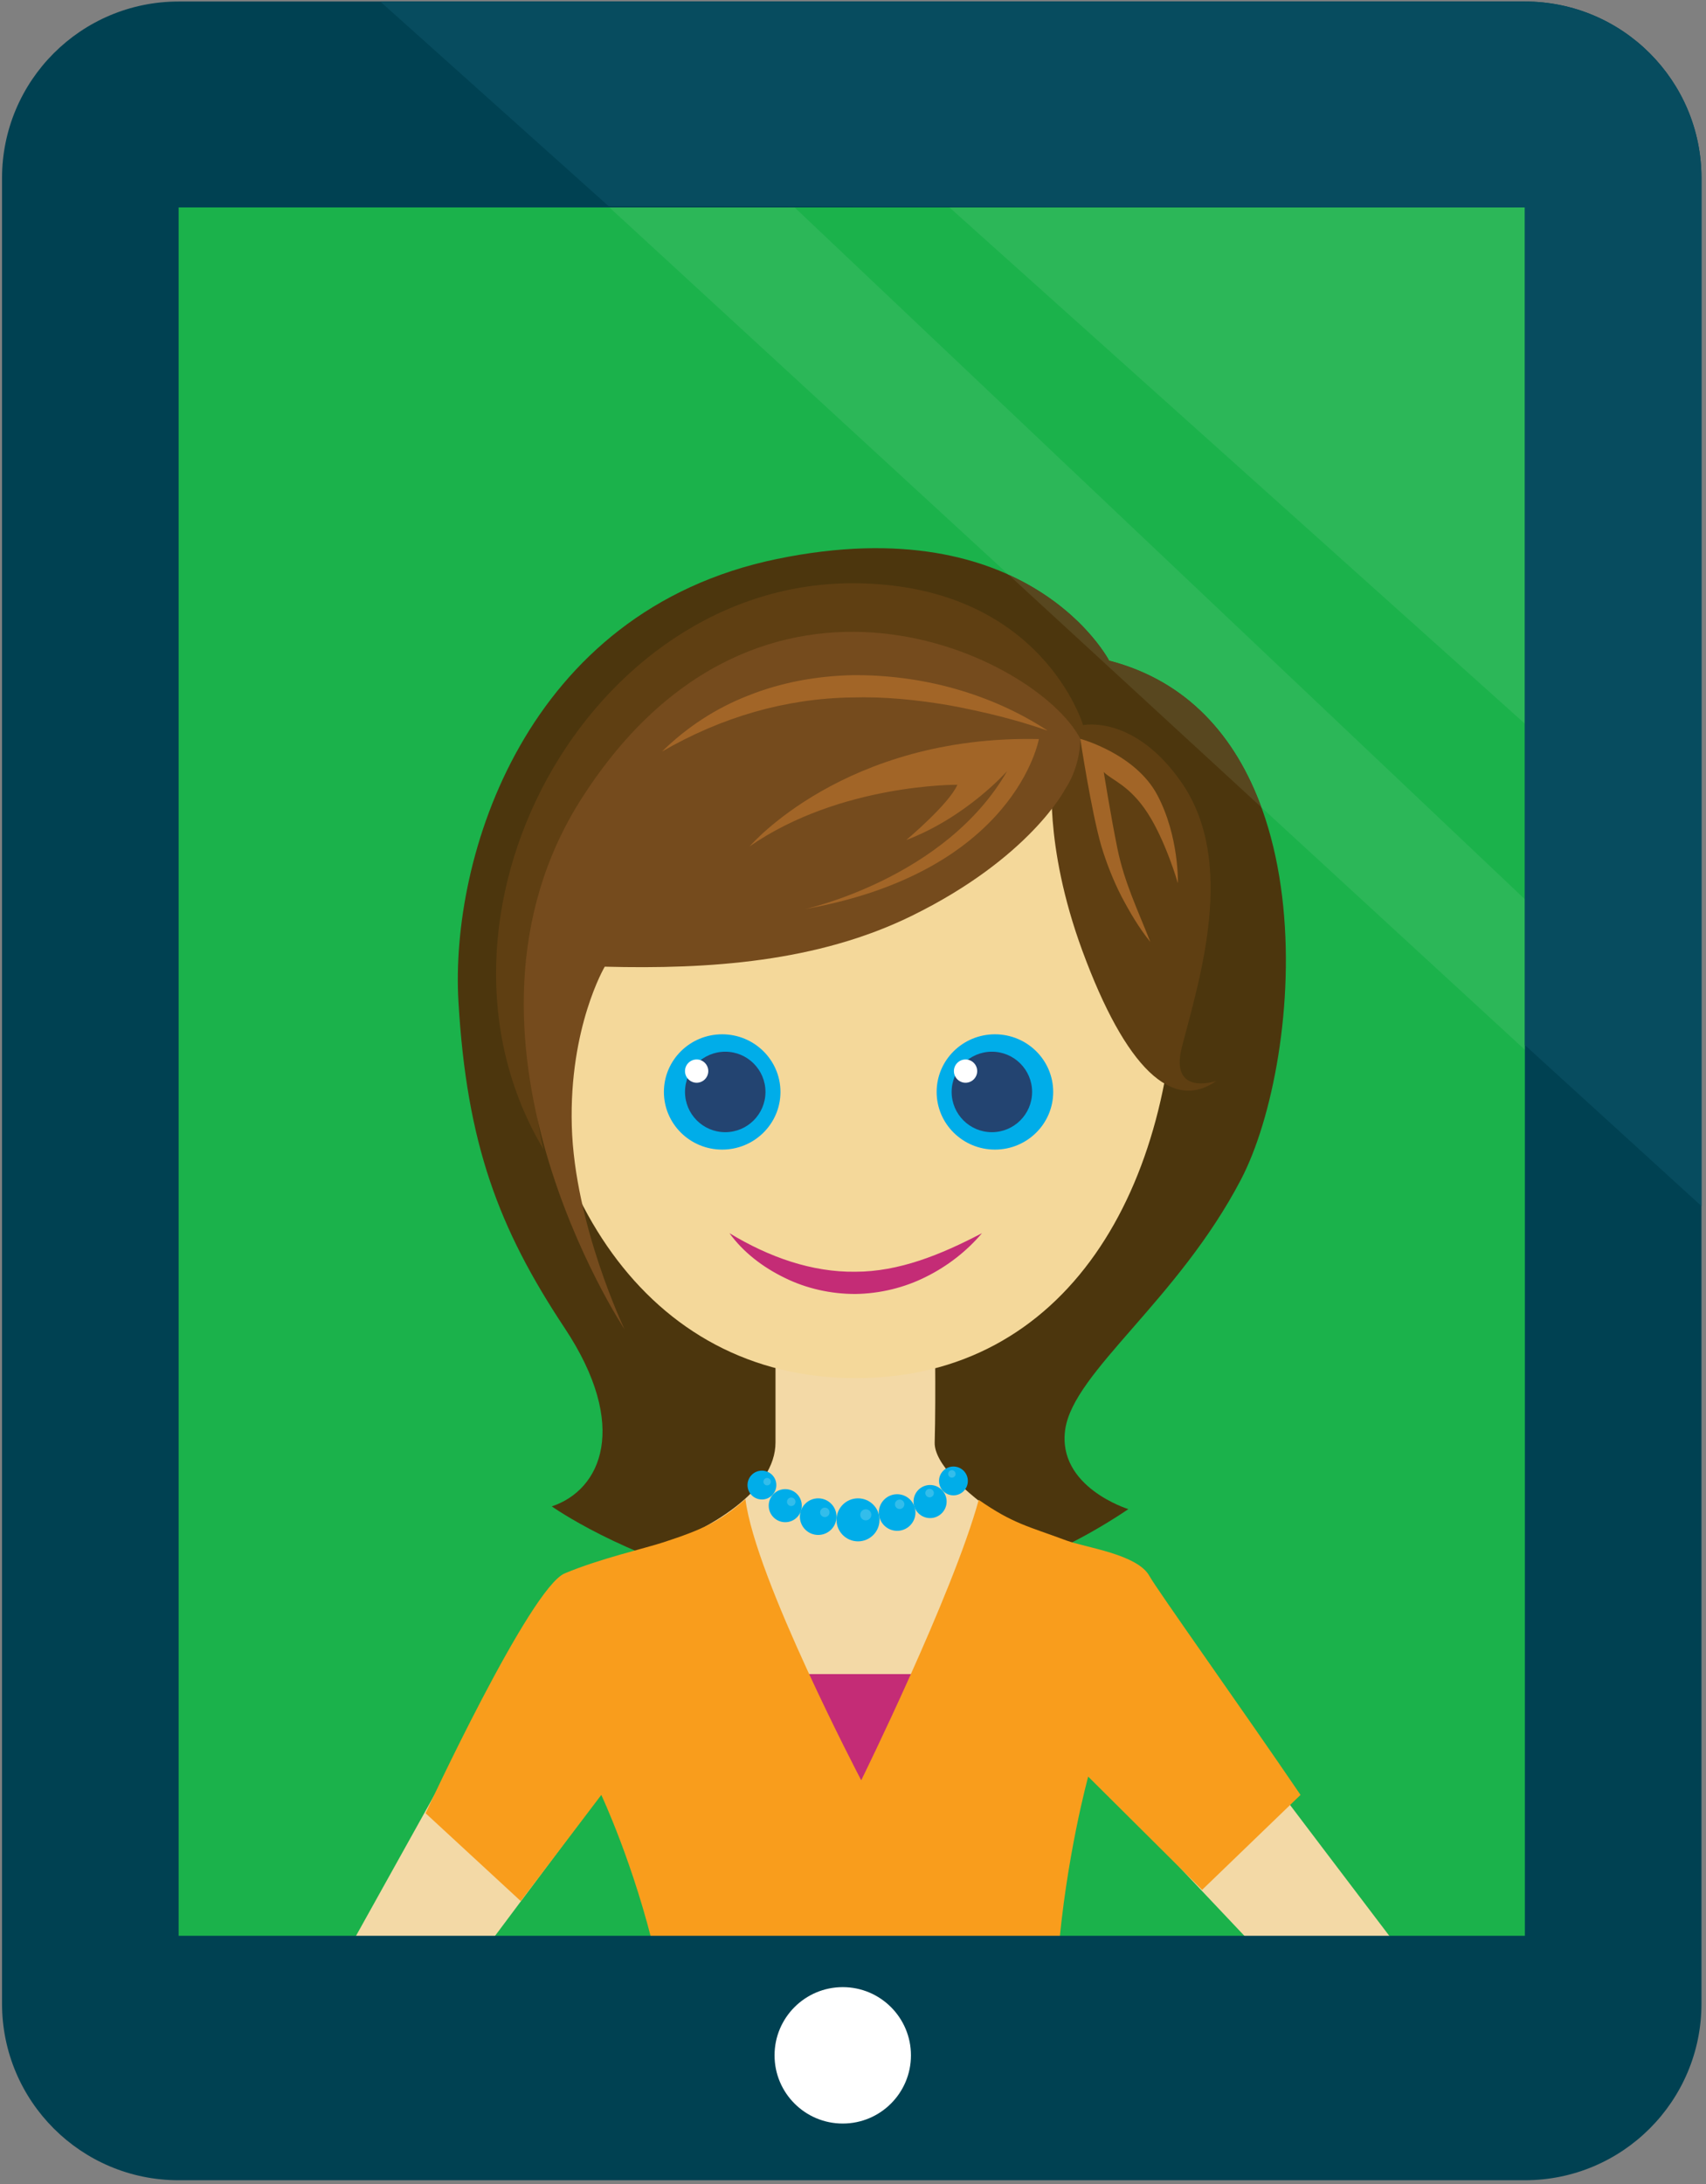 <svg height="512" viewBox="0 0 400 512" width="400" xmlns="http://www.w3.org/2000/svg" xmlns:xlink="http://www.w3.org/1999/xlink"><rect x="0" y="0" width="400" height="512" fill="#808080" stroke="none"/><mask id="a" fill="#fff"><path d="m26.361 13.242c0 7.011-5.694 12.699-12.704 12.699-7.017 0-12.705-5.688-12.705-12.699 0-7.021 5.688-12.709 12.705-12.709 7.01 0 12.704 5.688 12.704 12.709" fill="#fff" fill-rule="evenodd"/></mask><mask id="b" fill="#fff"><path d="m25.552 13.242c0 7.011-5.688 12.699-12.699 12.699-7.012 0-12.71-5.688-12.71-12.699 0-7.021 5.698-12.709 12.71-12.709 7.011 0 12.699 5.688 12.699 12.709" fill="#fff" fill-rule="evenodd"/></mask><g fill="none" fill-rule="evenodd"><path d="m19.414 24.911h362.902v463.447h-362.902z" fill="#1bb24b"/><path d="m260.058 154.864c-.001 0-18.669-36.052-77.896-23.82-59.228 12.231-76.61 70.171-74.679 103.647 1.932 33.476 9.45 53.337 24.916 76.654 15.26 23.006 8.561 37.939-3.028 41.801 0 0 66.31 46.996 135.194.644 0 0-16.739-5.151-14.807-18.669 1.931-13.52 26.394-30.258 41.202-58.584 14.806-28.326 21.244-108.154-30.902-121.673" fill="#4c360d"/><path d="m112.536 458.554 30.164-40.343s6.572 11.744 11.729 40.343h88.779c2.883-31.361 6.787-48.926 6.787-48.926l46.246 48.926h33.09c-20.565-27.075-60.685-79.96-62.168-82.403-1.996-3.279-4.628-10.882-9.349-10.695-9.964.396-38.935-17.631-38.662-27.295.314-11.13 0-29.327 0-29.327h-37.324v29.327c0 11.141-14.912 20.587-30.579 25.812-15.677 5.22-23.971 11.15-23.971 11.15l-46.438 83.431z" fill="#f3d9a6"/><path d="m275.747 224.221c0 54.336-25.558 98.862-75.108 98.862-49.546 0-77.061-45-77.061-99.336 0-54.346 28.35-59.871 77.896-59.871 49.551 0 74.273 5.999 74.273 60.345" fill="#f4d89a"/><path d="m182.991 255.987c0 7.463-6.124 13.517-13.666 13.517-7.549 0-13.661-6.054-13.661-13.517s6.112-13.513 13.661-13.513c7.542 0 13.666 6.05 13.666 13.513" fill="#00ade9"/><path d="m179.476 255.984c0 5.208-4.228 9.439-9.434 9.439-5.21 0-9.432-4.231-9.432-9.439 0-5.199 4.222-9.43 9.432-9.43 5.206 0 9.434 4.231 9.434 9.43" fill="#234471"/><path d="m166.068 251.097c0 1.504-1.225 2.735-2.726 2.735-1.507 0-2.732-1.231-2.732-2.735 0-1.505 1.225-2.723 2.732-2.723 1.501 0 2.726 1.218 2.726 2.723" fill="#fff"/><path d="m171.035 289.099c9.349 5.668 19.359 9.169 29.502 9.038 10.206 0 19.983-3.948 29.705-9.038-3.571 4.209-8.037 7.7-13.101 10.215-5.056 2.555-10.779 3.948-16.553 4.038-5.769.011-11.533-1.277-16.622-3.792-5.085-2.474-9.678-5.965-12.931-10.461" fill="#c42c76"/><path d="m246.799 180.711s-2.287 17.005 6.975 42.17c10.17 27.627 21.114 37.82 31.414 30.524 0 0-11.127 3.798-8.046-8.047 4.184-16.094 12.794-43.286-.108-61.91-11.099-16.022-23.092-13.456-23.092-13.456s-9.657-32.832-53.303-33.256c-62.695-.609-105.709 78.32-73.199 132.719 0 0-10.617-41.807 11.588-44.42 22.201-2.613 101.685-30.387 107.771-45.632" fill="#5f3f12"/><path d="m249.706 185.064s-8.27 16.089-35.999 29.67c-22.04 10.795-47.452 12.53-71.916 11.887 0 0-8.369 14.163-7.725 37.339.643 23.175 12.366 47.662 12.366 47.662s-45.708-68.883-9.978-124.57c41.78-65.117 106.866-33.154 116.844-13.841 0 0 .16 6.233-3.592 11.853" fill="#754b1d"/><g fill="#a26527"><path d="m188.839 213.096s32.888-7.187 47.302-32.33c0 0-9.47 10.779-23.653 16.165 0 0 10.059-8.444 11.985-12.959 0 0-27.471-.269-48.69 14.433 0 0 22.295-26.126 67.797-25.145 0 0-5.437 31.016-54.741 39.836"/><path d="m245.657 171.298c-7.553-2.645-15.229-4.481-22.904-5.917-7.69-1.328-15.436-2.107-23.141-1.873-15.465.241-30.539 4.637-44.41 12.692 5.714-5.623 12.634-10.205 20.279-13.152 7.605-3.051 15.818-4.532 24.006-4.759 16.356-.233 32.732 4.195 46.17 13.009"/><path d="m269.714 220.821c-2.647-3.266-4.783-6.91-6.75-10.637-1.932-3.76-3.485-7.72-4.733-11.805-2.364-8.142-4.933-25.168-4.933-25.168s12.921 3.458 18.06 13.178c5.14 9.72 4.818 20.665 4.818 20.665s-2.812-9.811-7.082-16.417-8.495-7.76-10.3-9.656c0 0 1.614 10.152 3.219 18.025 1.634 7.89 4.637 14.042 7.701 21.815"/></g><path d="m26.361 13.242c0 7.011-5.694 12.699-12.704 12.699-7.017 0-12.705-5.688-12.705-12.699 0-7.021 5.688-12.709 12.705-12.709 7.01 0 12.704 5.688 12.704 12.709" mask="url(#a)" transform="translate(144 267)"/><path d="m25.552 13.242c0 7.011-5.688 12.699-12.699 12.699-7.012 0-12.71-5.688-12.71-12.699 0-7.021 5.698-12.709 12.71-12.709 7.011 0 12.699 5.688 12.699 12.709" mask="url(#b)" transform="translate(226 267)"/><path d="m174.459 392.461h50.858l-21.244 40.557z" fill="#c42c76"/><path d="m140.948 420.783s.355-3.355.517-8.408c.161-5.048.152-11.802-.562-18.493-.176-1.672-.412-3.336-.67-4.968-.289-1.628-.574-3.228-.931-4.759-.35-1.531-.758-2.994-1.183-4.367-.211-.688-.42-1.356-.666-1.986-.228-.637-.456-1.249-.719-1.818-.481-1.158-.997-2.188-1.495-3.076-.26-.439-.504-.849-.729-1.229-.252-.363-.483-.696-.692-.997-.396-.622-.815-1.024-1.054-1.338-.254-.302-.389-.464-.389-.464l.049-.049s.147.151.424.435c.262.295.717.673 1.161 1.268.234.29.492.61.773.959.247.374.515.777.801 1.209.543.879 1.141 1.89 1.659 3.055.283.573.533 1.187.783 1.828.268.633.499 1.304.733 1.996.486 1.377.858 2.873 1.223 4.419.357 1.549.658 3.164.904 4.812.227 1.651.431 3.331.575 5.016.608 6.738.531 13.506.249 18.557-.267 5.056-.691 8.406-.691 8.406z" fill="#064c6c"/><path d="m255.111 416.497s-.207-3.194-.101-7.991c.087-4.794.551-11.197 1.757-17.499.311-1.573.649-3.141 1.052-4.67.397-1.529.851-3.02 1.375-4.435.243-.713.52-1.402.8-2.072.259-.679.572-1.319.876-1.941.611-1.242 1.257-2.384 1.917-3.397.307-.521.666-.979.994-1.422.319-.449.646-.856.977-1.22.619-.764 1.243-1.351 1.756-1.832.502-.492.968-.8 1.251-1.046.293-.234.449-.359.449-.359l.043.055s-.145.137-.419.392c-.262.268-.696.604-1.154 1.13-.464.519-1.041 1.132-1.614 1.912-.307.373-.606.79-.897 1.248-.298.452-.624.917-.914 1.436-.618 1.014-1.219 2.154-1.782 3.392-.56 1.24-1.139 2.556-1.629 3.961-.519 1.393-.955 2.87-1.393 4.371-.431 1.504-.799 3.053-1.139 4.608-1.305 6.237-1.855 12.616-2.061 17.396-.211 4.784-.074 7.979-.074 7.979z" fill="#064c6c"/><path d="m219.612 255.987c0 7.463 6.123 13.517 13.667 13.517 7.548 0 13.66-6.054 13.66-13.517s-6.112-13.513-13.66-13.513c-7.544 0-13.667 6.05-13.667 13.513" fill="#00ade9"/><path d="m223.128 255.984c0 5.208 4.227 9.439 9.433 9.439 5.21 0 9.432-4.231 9.432-9.439 0-5.199-4.222-9.43-9.432-9.43-5.206 0-9.433 4.231-9.433 9.43" fill="#234471"/><path d="m223.661 251.097c0 1.504 1.225 2.735 2.727 2.735 1.507 0 2.731-1.231 2.731-2.735 0-1.505-1.224-2.723-2.731-2.723-1.502 0-2.727 1.218-2.727 2.723" fill="#fff"/><path d="m206.218 356.302c0 2.785-2.257 5.043-5.042 5.043s-5.042-2.258-5.042-5.043c0-2.786 2.257-5.043 5.042-5.043s5.042 2.257 5.042 5.043" fill="#00ade9"/><path d="m203 353.824c-.717 0-1.298.581-1.298 1.297 0 .718.581 1.299 1.298 1.299.716 0 1.298-.581 1.298-1.299 0-.716-.582-1.297-1.298-1.297" fill="#33bdeb"/><path d="m196.134 355.551c0 2.371-1.922 4.292-4.293 4.292-2.37 0-4.292-1.921-4.292-4.292 0-2.37 1.922-4.293 4.292-4.293 2.371 0 4.293 1.923 4.293 4.293" fill="#00ade9"/><path d="m193.394 353.441c-.611 0-1.105.495-1.105 1.106 0 .609.494 1.104 1.105 1.104s1.105-.495 1.105-1.104c0-.611-.494-1.106-1.105-1.106" fill="#33bdeb"/><path d="m187.994 352.976c0 2.142-1.736 3.878-3.878 3.878s-3.878-1.736-3.878-3.878 1.736-3.878 3.878-3.878 3.878 1.736 3.878 3.878" fill="#00ade9"/><path d="m185.519 351.07c-.551 0-.998.447-.998.998 0 .552.447.998.998.998.552 0 .998-.446.998-.998 0-.551-.446-.998-.998-.998" fill="#33bdeb"/><path d="m182.024 348.147c0 1.867-1.513 3.381-3.38 3.381s-3.379-1.514-3.379-3.381c0-1.866 1.512-3.38 3.379-3.38s3.38 1.514 3.38 3.38" fill="#00ade9"/><path d="m179.866 346.486c-.48 0-.87.39-.87.871 0 .48.39.869.87.869.481 0 .869-.389.869-.869 0-.481-.388-.871-.869-.871" fill="#33bdeb"/><path d="m206.057 354.586c0 2.37 1.923 4.292 4.294 4.292 2.37 0 4.293-1.922 4.293-4.292 0-2.371-1.923-4.293-4.293-4.293-2.371 0-4.294 1.922-4.294 4.293" fill="#00ade9"/><path d="m210.94 351.549c-.611 0-1.105.495-1.105 1.104 0 .611.494 1.106 1.105 1.106s1.105-.495 1.105-1.106c0-.609-.494-1.104-1.105-1.104" fill="#33bdeb"/><path d="m214.197 352.01c0 2.142 1.737 3.879 3.878 3.879 2.142 0 3.879-1.737 3.879-3.879s-1.737-3.878-3.879-3.878c-2.141 0-3.878 1.736-3.878 3.878" fill="#00ade9"/><path d="m217.96 349.032c-.551 0-.999.446-.999.997 0 .552.448.999.999.999.552 0 .999-.447.999-.999 0-.551-.447-.997-.999-.997" fill="#33bdeb"/><path d="m220.168 347.182c0 1.867 1.513 3.38 3.38 3.38s3.379-1.513 3.379-3.38-1.512-3.38-3.379-3.38-3.38 1.513-3.38 3.38" fill="#00ade9"/><path d="m223.184 344.662c-.48 0-.871.39-.871.87 0 .481.391.871.871.871s.869-.39.869-.871c0-.48-.389-.87-.869-.87" fill="#33bdeb"/><path d="m140.983 420.787s7.766 16.504 12.716 37.768h94.382c1.857-23.184 7.065-42.06 7.065-42.06l26.705 26.552 23.08-22.26c-12.889-18.979-33.812-48.341-35.408-51.288-2.789-5.15-15.101-6.714-19.527-8.369-8.916-3.332-12.391-3.865-20.517-9.512-6.093 22.173-27.552 65.735-27.552 65.735s-24.892-47.424-27.149-65.913c-5.817 5.23-10.287 7.194-19.203 10.119-4.418 1.45-15.021 3.863-23.176 7.296-8.154 3.434-32.618 56.223-32.618 56.223l22.318 20.601z" fill="#f99d1c"/><path d="m97.42 6.793 19.693 18.118h44.165l-13.425-12.717h8.298z" fill="#f9fcf9"/><path d="m161.278 24.911h-44.165l119.345 109.802c17.195 7.79 23.6 20.151 23.6 20.151 18.597 4.821 29.742 18.075 35.715 34.42l79.232 72.896v-34.816z" fill="#2cb758"/><path d="m236.458 134.713 59.315 54.571c-5.973-16.345-17.118-29.599-35.715-34.42-.001 0-6.405-12.361-23.6-20.151" fill="#58471f"/><path d="m184.958 14.843 11.222 10.068h98.256zm-2.953-2.649h-25.854l28.807 2.649z" fill="#f9fcf9"/><path d="m294.436 24.911h-98.256l178.825 160.423v-153.014z" fill="#2cb758"/><path d="m41.881 48.627h315.651v405.187h-315.651zm-41.406-6.863v427.948c0 22.868 18.538 41.407 41.406 41.407h315.651c22.868 0 41.406-18.539 41.406-41.407v-427.948c0-22.868-18.538-41.407-41.406-41.407h-315.651c-22.868 0-41.406 18.539-41.406 41.407z" fill="#004152"/><path d="m398.938 282.743v-240.979c0-22.868-18.538-41.407-41.406-41.407h-268.374l53.535 47.967 214.839.303v196.371z" fill="#074c5f"/><path d="m213.587 481.838c0 8.831-7.159 15.99-15.99 15.99s-15.99-7.159-15.99-15.99 7.159-15.99 15.99-15.99 15.99 7.159 15.99 15.99" fill="#fff"/></g></svg>
